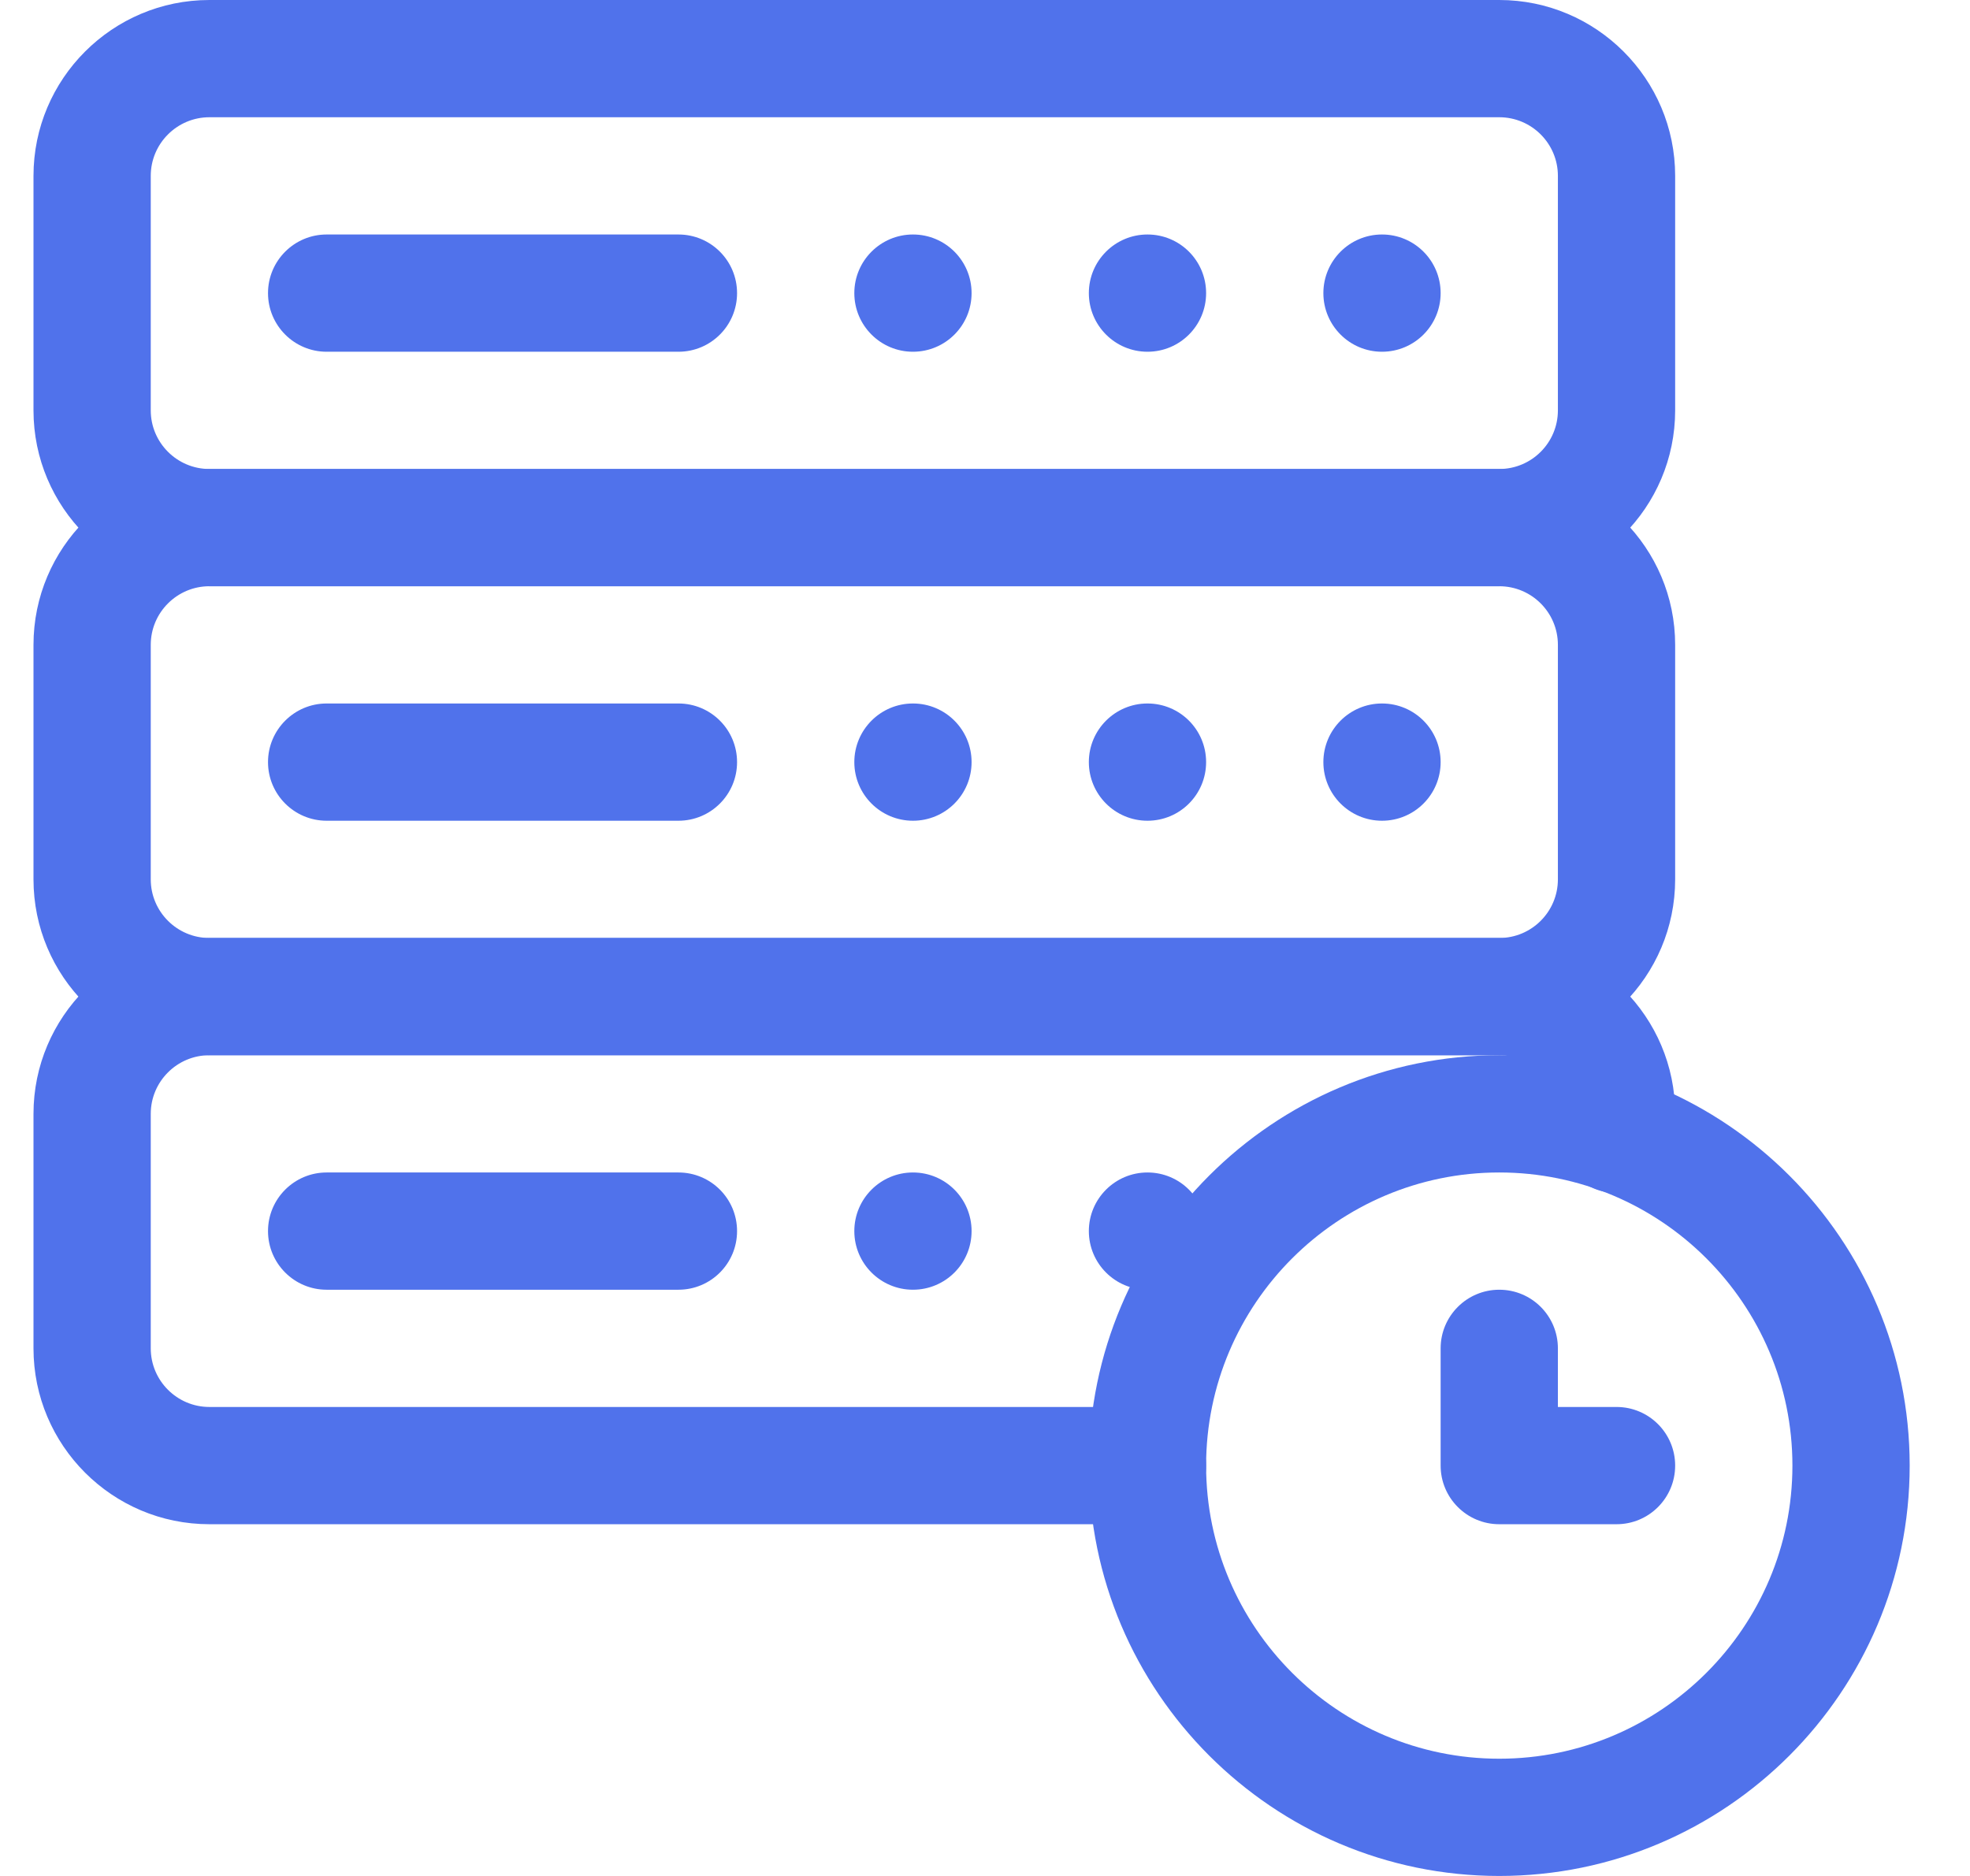<svg width="21" height="20" viewBox="0 0 21 20" fill="none" xmlns="http://www.w3.org/2000/svg">
<g clip-path="url(#clip0_6020_966)">
<path d="M15.982 6.25H2.232C1.198 6.25 0.357 5.409 0.357 4.375V1.875C0.357 0.841 1.198 0 2.232 0H15.982C17.016 0 17.857 0.841 17.857 1.875V4.375C17.857 5.409 17.016 6.25 15.982 6.25ZM2.232 1.25C1.888 1.25 1.607 1.53 1.607 1.875V4.375C1.607 4.72 1.888 5 2.232 5H15.982C16.327 5 16.607 4.72 16.607 4.375V1.875C16.607 1.53 16.327 1.25 15.982 1.25H2.232Z" fill="#5072EB"/>
<path d="M15.982 11.25H2.232C1.198 11.25 0.357 10.409 0.357 9.375V6.875C0.357 5.841 1.198 5 2.232 5H15.982C17.016 5 17.857 5.841 17.857 6.875V9.375C17.857 10.409 17.016 11.25 15.982 11.25ZM2.232 6.25C1.888 6.25 1.607 6.53 1.607 6.875V9.375C1.607 9.72 1.888 10 2.232 10H15.982C16.327 10 16.607 9.72 16.607 9.375V6.875C16.607 6.53 16.327 6.25 15.982 6.25H2.232Z" fill="#5072EB"/>
<path d="M12.232 16.25H2.232C1.198 16.25 0.357 15.409 0.357 14.375V11.875C0.357 10.841 1.198 10 2.232 10H15.982C17.016 10 17.857 10.841 17.857 11.875V12.094C17.857 12.439 17.578 12.719 17.232 12.719C16.887 12.719 16.607 12.439 16.607 12.094V11.875C16.607 11.53 16.327 11.25 15.982 11.25H2.232C1.888 11.25 1.607 11.53 1.607 11.875V14.375C1.607 14.72 1.888 15 2.232 15H12.232C12.578 15 12.857 15.28 12.857 15.625C12.857 15.97 12.578 16.25 12.232 16.25Z" fill="#5072EB"/>
<path d="M7.232 3.75H3.482C3.137 3.75 2.857 3.47 2.857 3.125C2.857 2.78 3.137 2.5 3.482 2.5H7.232C7.578 2.5 7.857 2.78 7.857 3.125C7.857 3.47 7.578 3.75 7.232 3.75Z" fill="#5072EB"/>
<path d="M9.732 3.75C10.078 3.75 10.357 3.47 10.357 3.125C10.357 2.78 10.078 2.5 9.732 2.5C9.387 2.5 9.107 2.78 9.107 3.125C9.107 3.47 9.387 3.75 9.732 3.75Z" fill="#5072EB"/>
<path d="M12.232 3.75C12.578 3.75 12.857 3.47 12.857 3.125C12.857 2.78 12.578 2.5 12.232 2.5C11.887 2.5 11.607 2.78 11.607 3.125C11.607 3.47 11.887 3.75 12.232 3.75Z" fill="#5072EB"/>
<path d="M14.732 3.75C15.078 3.75 15.357 3.47 15.357 3.125C15.357 2.78 15.078 2.5 14.732 2.5C14.387 2.5 14.107 2.78 14.107 3.125C14.107 3.47 14.387 3.75 14.732 3.75Z" fill="#5072EB"/>
<path d="M7.232 8.75H3.482C3.137 8.75 2.857 8.47 2.857 8.125C2.857 7.78 3.137 7.5 3.482 7.5H7.232C7.578 7.5 7.857 7.78 7.857 8.125C7.857 8.47 7.578 8.75 7.232 8.75Z" fill="#5072EB"/>
<path d="M9.732 8.75C10.078 8.75 10.357 8.47 10.357 8.125C10.357 7.78 10.078 7.5 9.732 7.5C9.387 7.5 9.107 7.78 9.107 8.125C9.107 8.47 9.387 8.75 9.732 8.75Z" fill="#5072EB"/>
<path d="M12.232 8.75C12.578 8.75 12.857 8.47 12.857 8.125C12.857 7.78 12.578 7.5 12.232 7.5C11.887 7.5 11.607 7.78 11.607 8.125C11.607 8.47 11.887 8.75 12.232 8.75Z" fill="#5072EB"/>
<path d="M14.732 8.75C15.078 8.75 15.357 8.47 15.357 8.125C15.357 7.78 15.078 7.5 14.732 7.5C14.387 7.5 14.107 7.78 14.107 8.125C14.107 8.47 14.387 8.75 14.732 8.75Z" fill="#5072EB"/>
<path d="M7.232 13.75H3.482C3.137 13.75 2.857 13.47 2.857 13.125C2.857 12.78 3.137 12.5 3.482 12.5H7.232C7.578 12.5 7.857 12.78 7.857 13.125C7.857 13.47 7.578 13.75 7.232 13.75Z" fill="#5072EB"/>
<path d="M9.732 13.75C10.078 13.75 10.357 13.47 10.357 13.125C10.357 12.78 10.078 12.5 9.732 12.5C9.387 12.5 9.107 12.78 9.107 13.125C9.107 13.47 9.387 13.75 9.732 13.75Z" fill="#5072EB"/>
<path d="M12.232 13.75C12.578 13.75 12.857 13.47 12.857 13.125C12.857 12.78 12.578 12.5 12.232 12.5C11.887 12.5 11.607 12.78 11.607 13.125C11.607 13.47 11.887 13.75 12.232 13.75Z" fill="#5072EB"/>
<path d="M15.982 20C13.57 20 11.607 18.037 11.607 15.625C11.607 13.213 13.57 11.25 15.982 11.25C18.395 11.25 20.357 13.213 20.357 15.625C20.357 18.037 18.395 20 15.982 20ZM15.982 12.5C14.259 12.5 12.857 13.902 12.857 15.625C12.857 17.348 14.259 18.75 15.982 18.75C17.705 18.75 19.107 17.348 19.107 15.625C19.107 13.902 17.705 12.5 15.982 12.5Z" fill="#5072EB"/>
<path d="M17.232 16.25H15.982C15.637 16.25 15.357 15.97 15.357 15.625V14.375C15.357 14.03 15.637 13.75 15.982 13.75C16.328 13.75 16.607 14.03 16.607 14.375V15H17.232C17.578 15 17.857 15.28 17.857 15.625C17.857 15.97 17.578 16.25 17.232 16.25Z" fill="#5072EB"/>
</g>
<defs>
<clipPath id="clip0_6020_966">
<rect width="20" height="20" fill="white" transform="translate(0.357)"/>
</clipPath>
</defs>
</svg>

